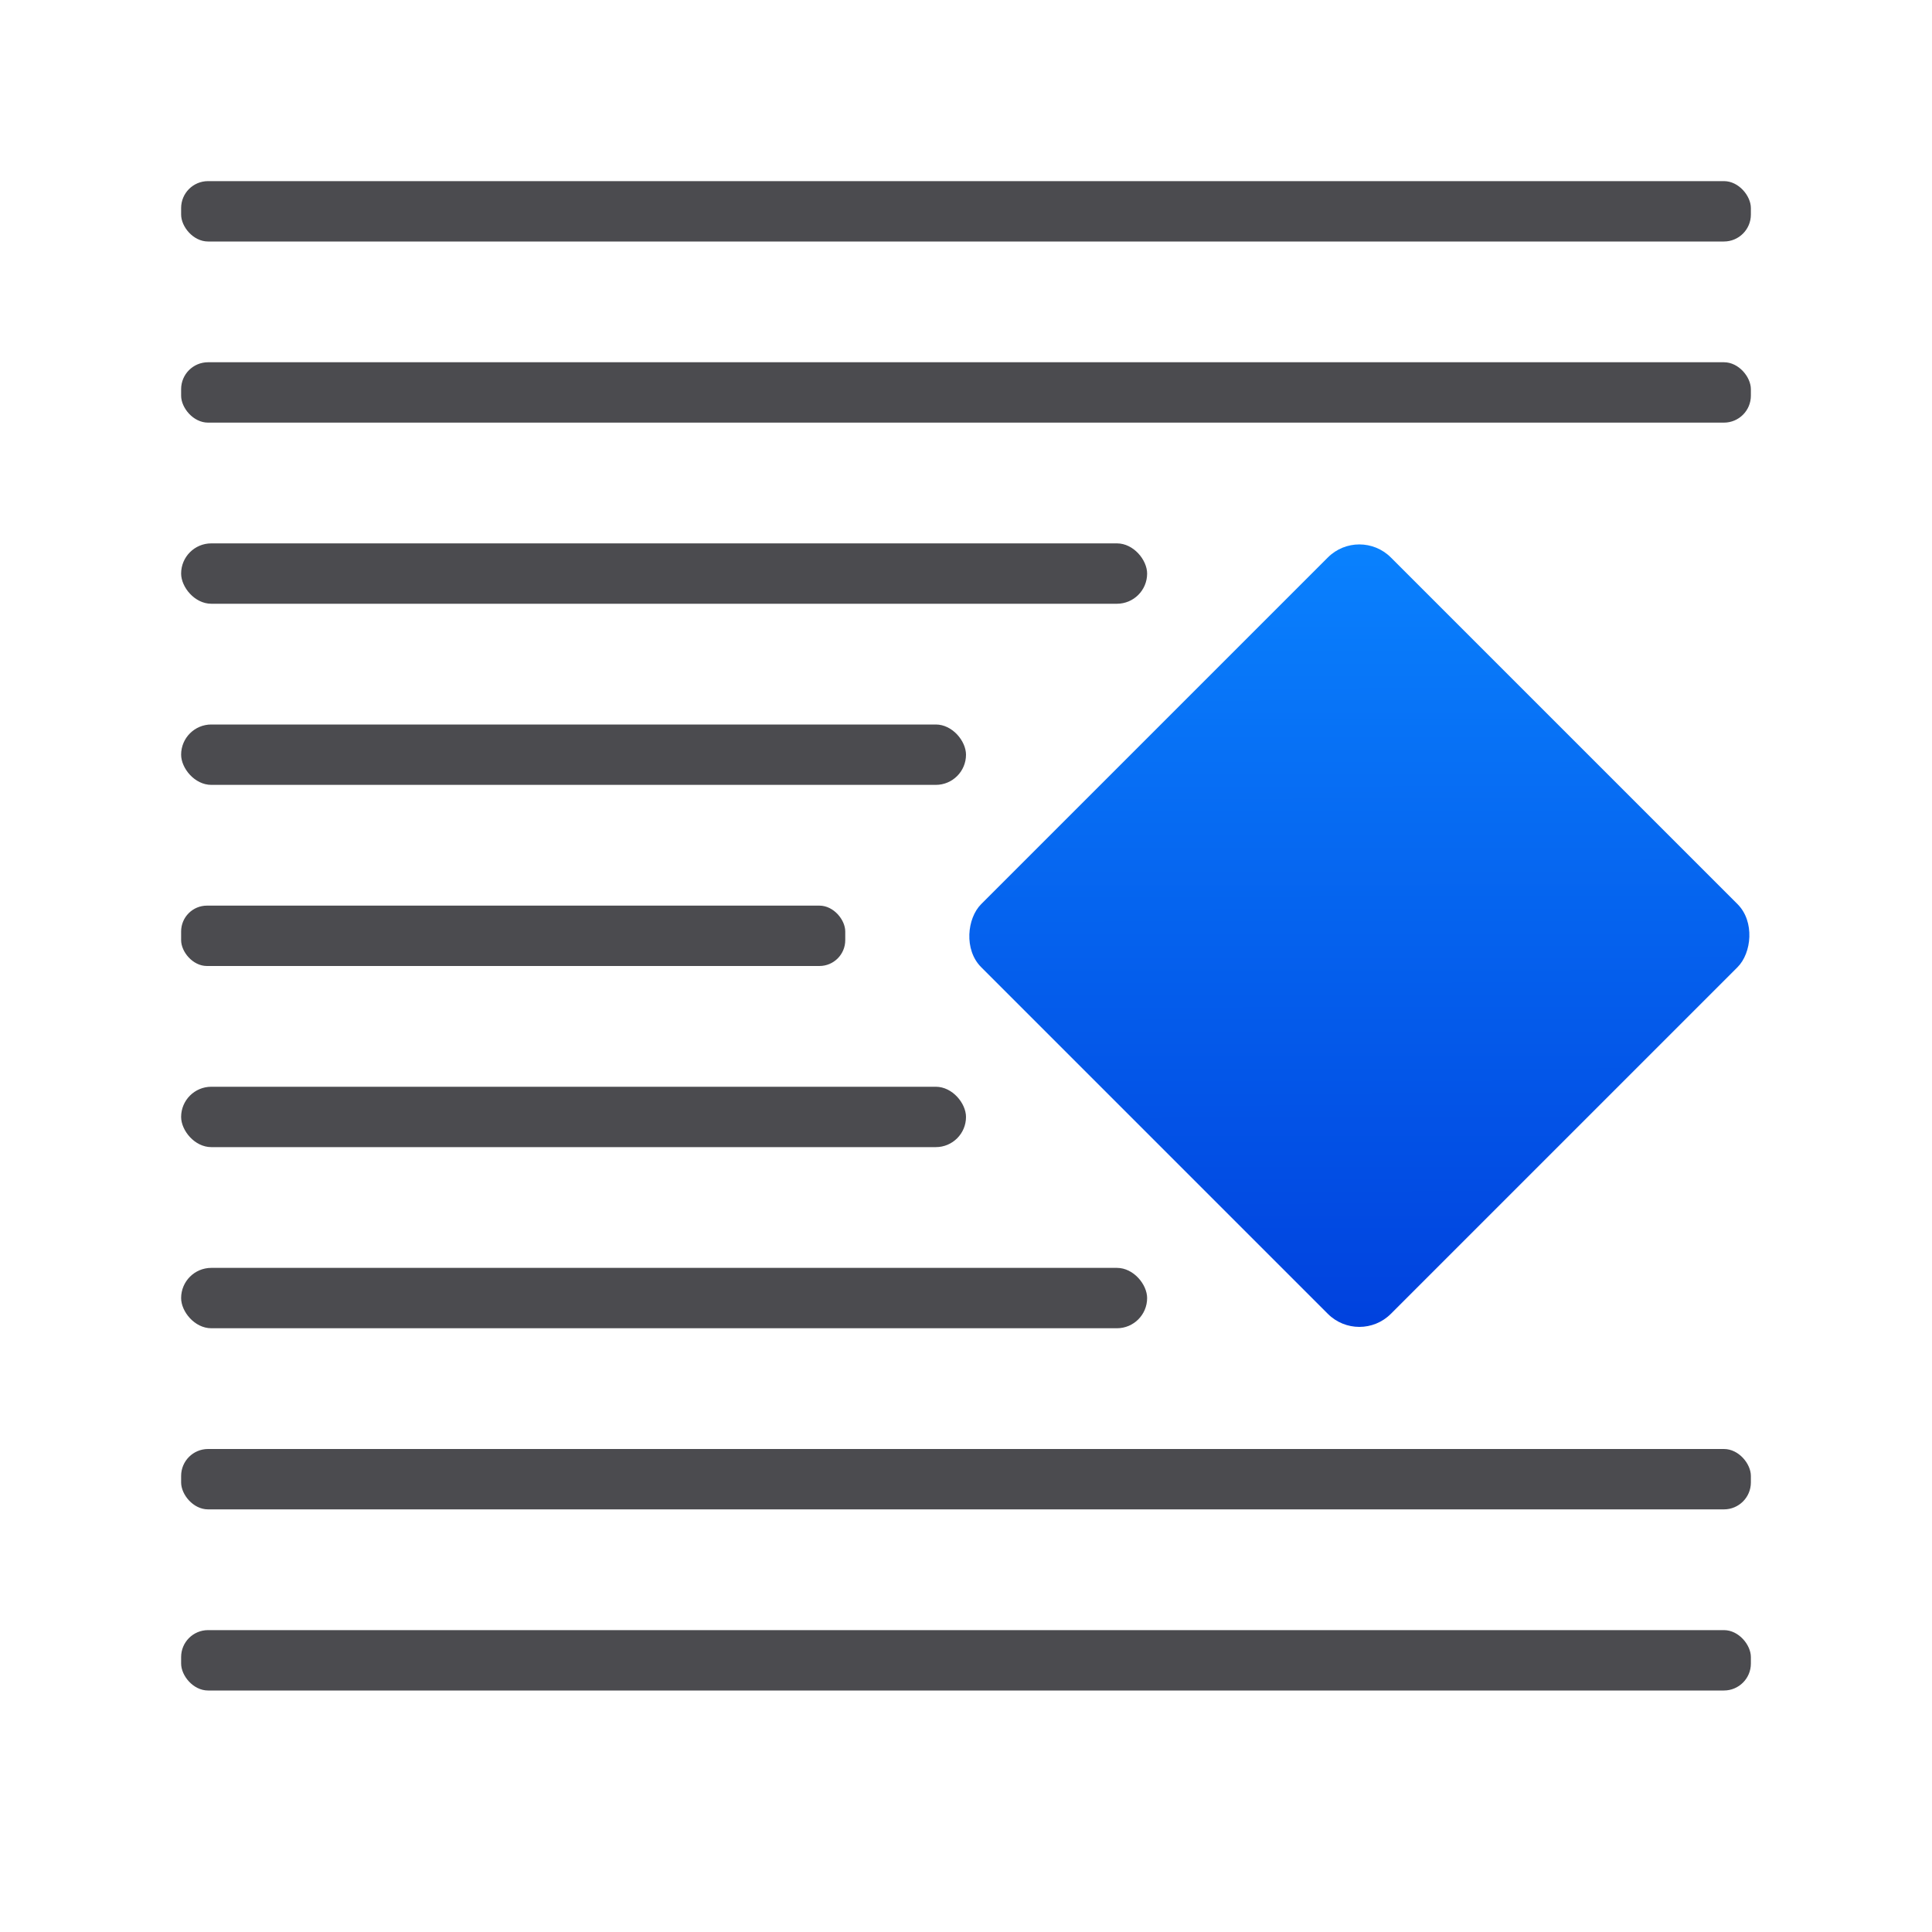 <svg viewBox="0 0 32 32" xmlns="http://www.w3.org/2000/svg" xmlns:xlink="http://www.w3.org/1999/xlink"><linearGradient id="a" gradientUnits="userSpaceOnUse" x1="31.643" x2="21.864" y1="-.144" y2="-9.906"><stop offset="0" stop-color="#0040dd"/><stop offset="1" stop-color="#0a84ff"/></linearGradient><g fill="#4b4b4f"><rect height="1" ry=".446" width="26" x="3" y="3"/><rect height="1" ry=".446" width="26" x="3" y="6"/><rect height="1" ry=".446" width="26" x="3" y="24"/><rect height="1" ry=".446" width="26" x="3" y="27"/><rect height="1" ry=".5" width="16" x="3" y="9"/><rect height="1" ry=".5" width="13" x="3" y="12"/><rect height="1" ry=".428" width="11" x="3" y="15"/><rect height="1" ry=".5" width="13" x="3" y="18"/><rect height="1" ry=".5" width="16" x="3" y="21"/></g><rect fill="url(#a)" height="9.598" ry=".738" stroke-width=".738" transform="matrix(.707 .707 -.707 .707 0 0)" width="9.598" x="22.084" y="-9.762"/></svg>